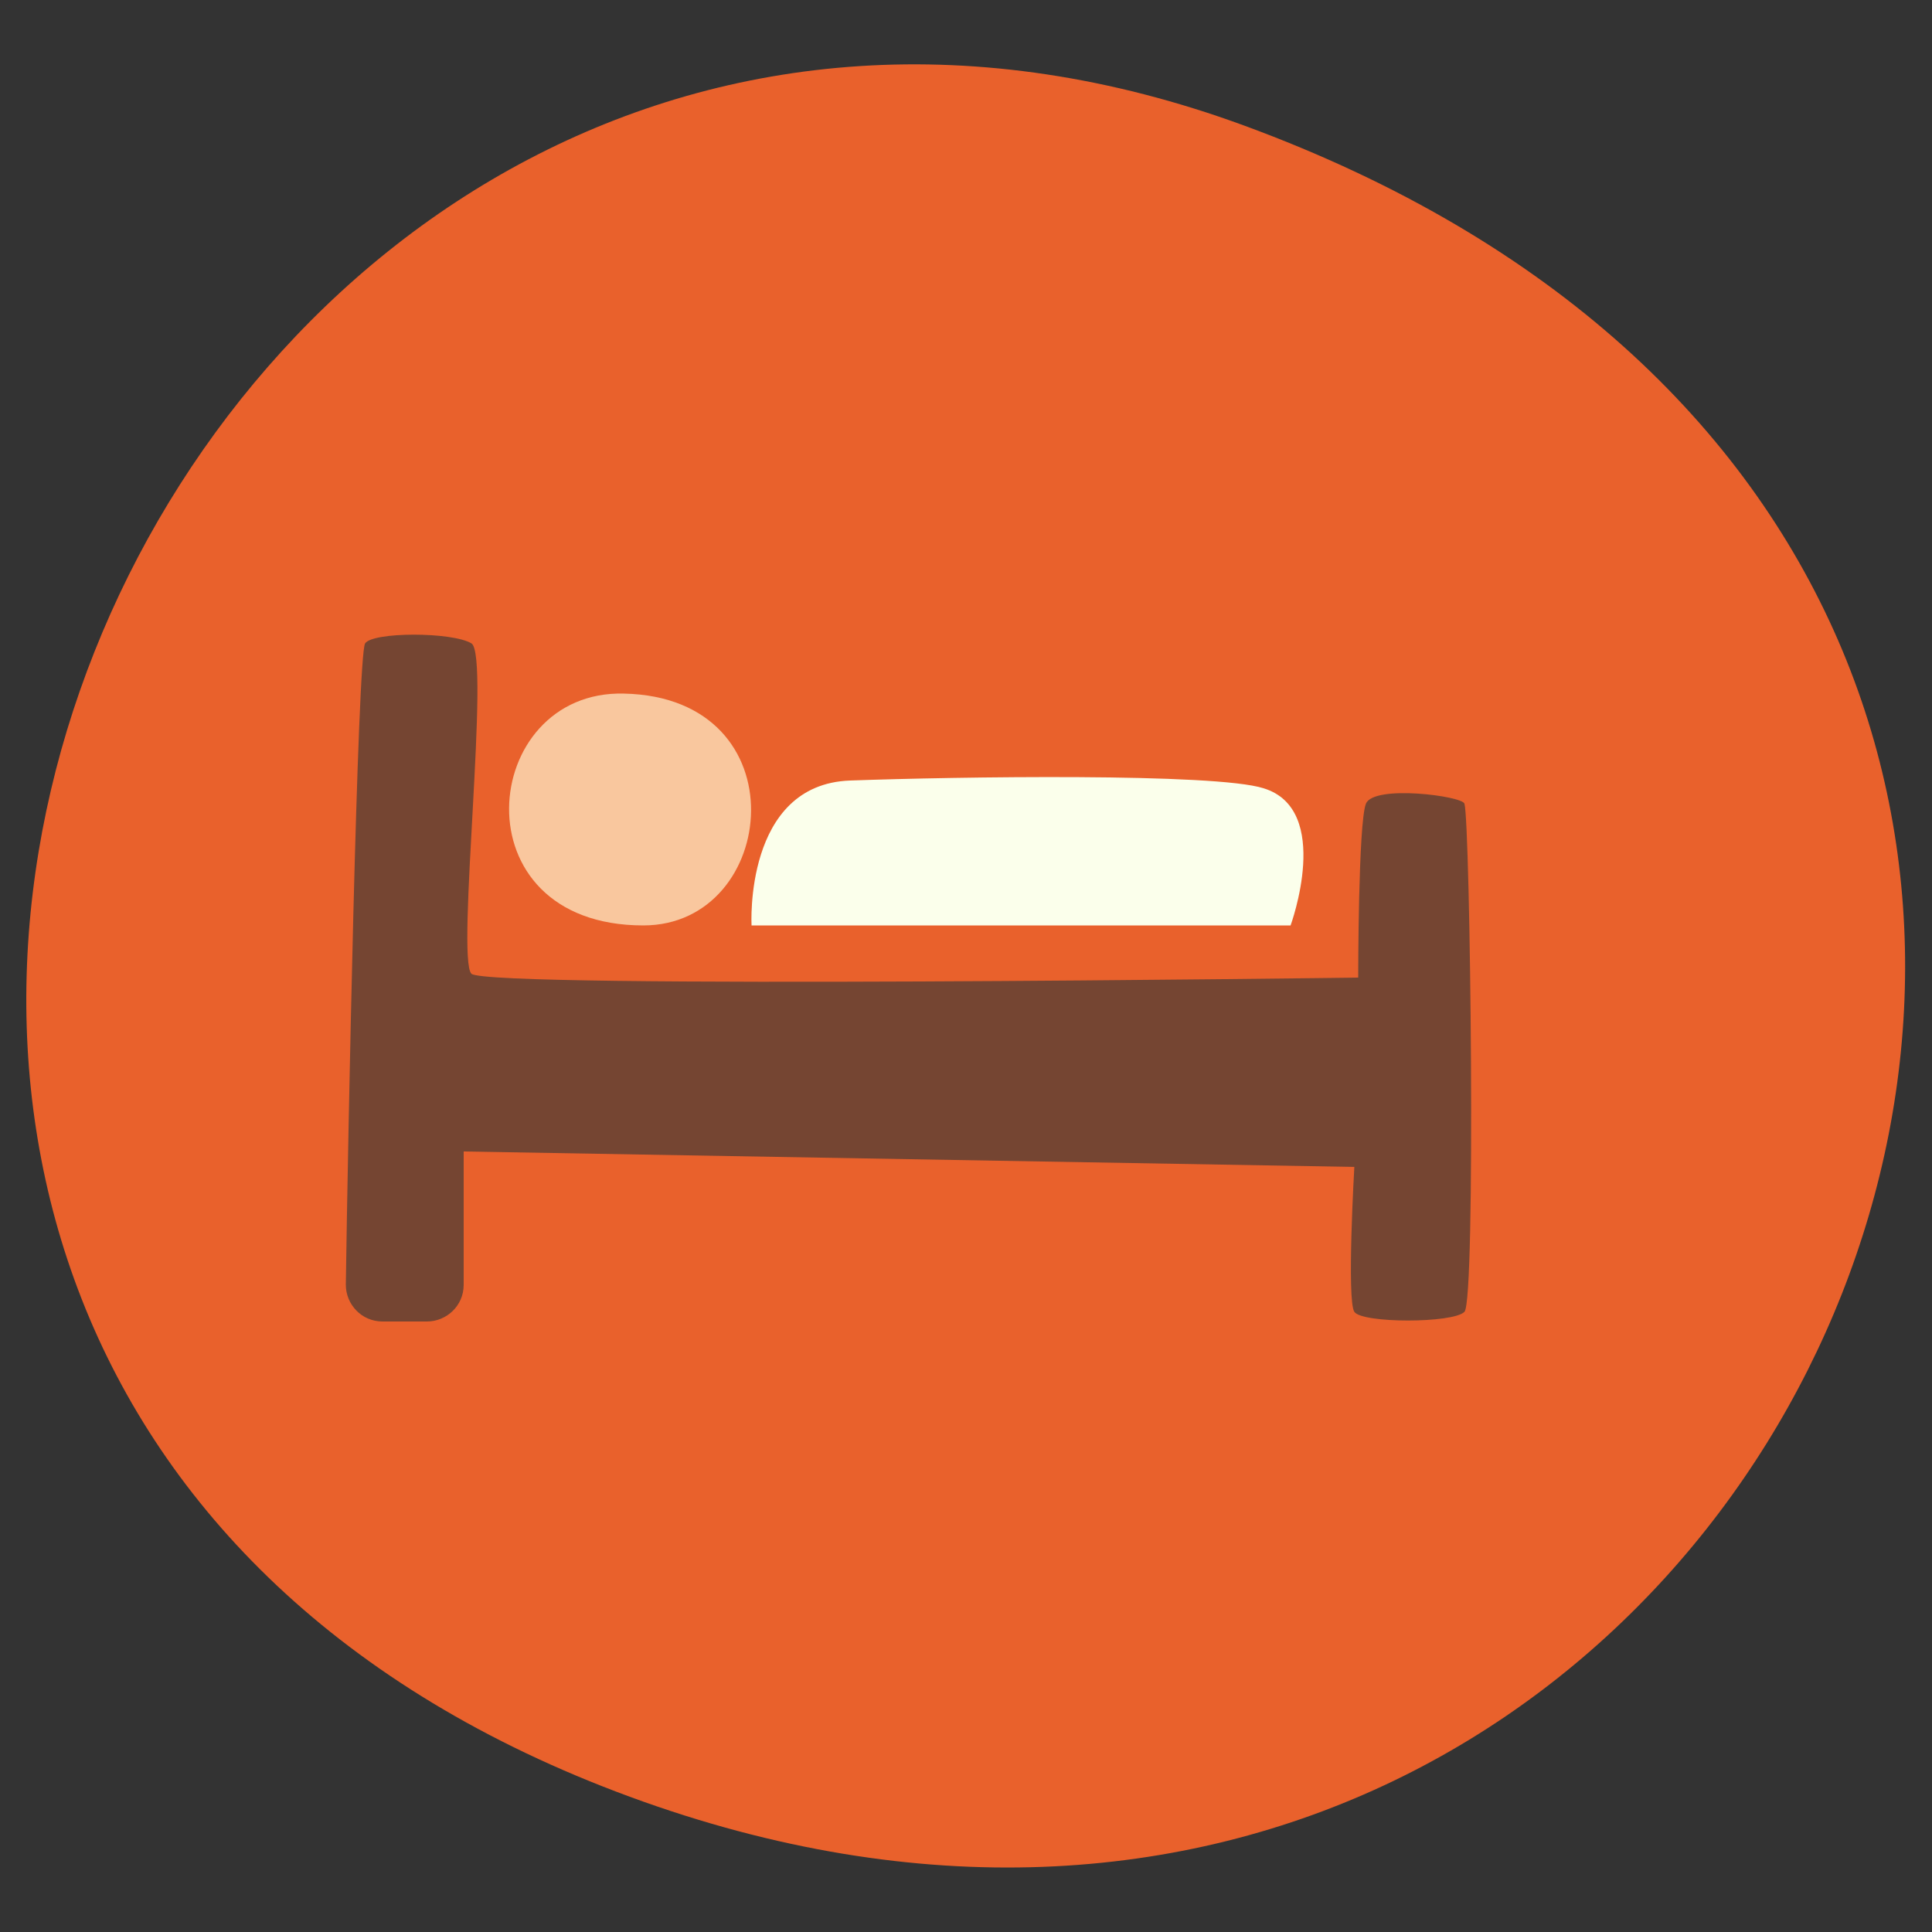 <?xml version="1.0" encoding="utf-8"?>
<!-- Generator: Adobe Illustrator 18.1.1, SVG Export Plug-In . SVG Version: 6.00 Build 0)  -->
<svg version="1.1" id="Layer_1" xmlns="http://www.w3.org/2000/svg" xmlns:xlink="http://www.w3.org/1999/xlink" x="0px" y="0px"
	 viewBox="0 0 100 100" enable-background="new 0 0 100 100" xml:space="preserve">
<rect x="0" y="0" width="100" height="100" fill="#333333" stroke="none"/>
<g>
	<g>
		<path fill="#E9612C" d="M64.4,6.5C128.9,30.2,93,115.2,32.6,93S8.5-14,64.4,6.5z"/>
	</g>
	<g>
		<path fill="#754532" d="M70.1,60.4c0,0-0.4,6.9,0,7.5c0.4,0.6,5.1,0.6,5.7,0c0.6-0.6,0.3-25.3,0-26.3c-0.1-0.4-4.7-1-5.1,0
			s-0.4,9-0.4,9s-45.1,0.6-45.9-0.2c-0.8-0.8,1-16.5,0-17.1c-1-0.6-5.1-0.6-5.5,0c-0.4,0.5-0.9,26-1,33.2c0,1,0.8,1.9,1.9,1.9h2.3
			c1,0,1.9-0.8,1.9-1.9v-6.9L70.1,60.4z"/>
		<path fill="#F9C79E" d="M32.3,35.9c9.2,0.2,8,12,1,12C23.6,47.9,24.8,35.7,32.3,35.9z"/>
		<path fill="#FBFFEB" d="M66.8,47.9H38.9c0,0-0.4-7.3,5.1-7.5c5.5-0.2,18.9-0.4,21.4,0.4C69,41.9,66.8,47.9,66.8,47.9z"/>
	</g>
</g>
</svg>
